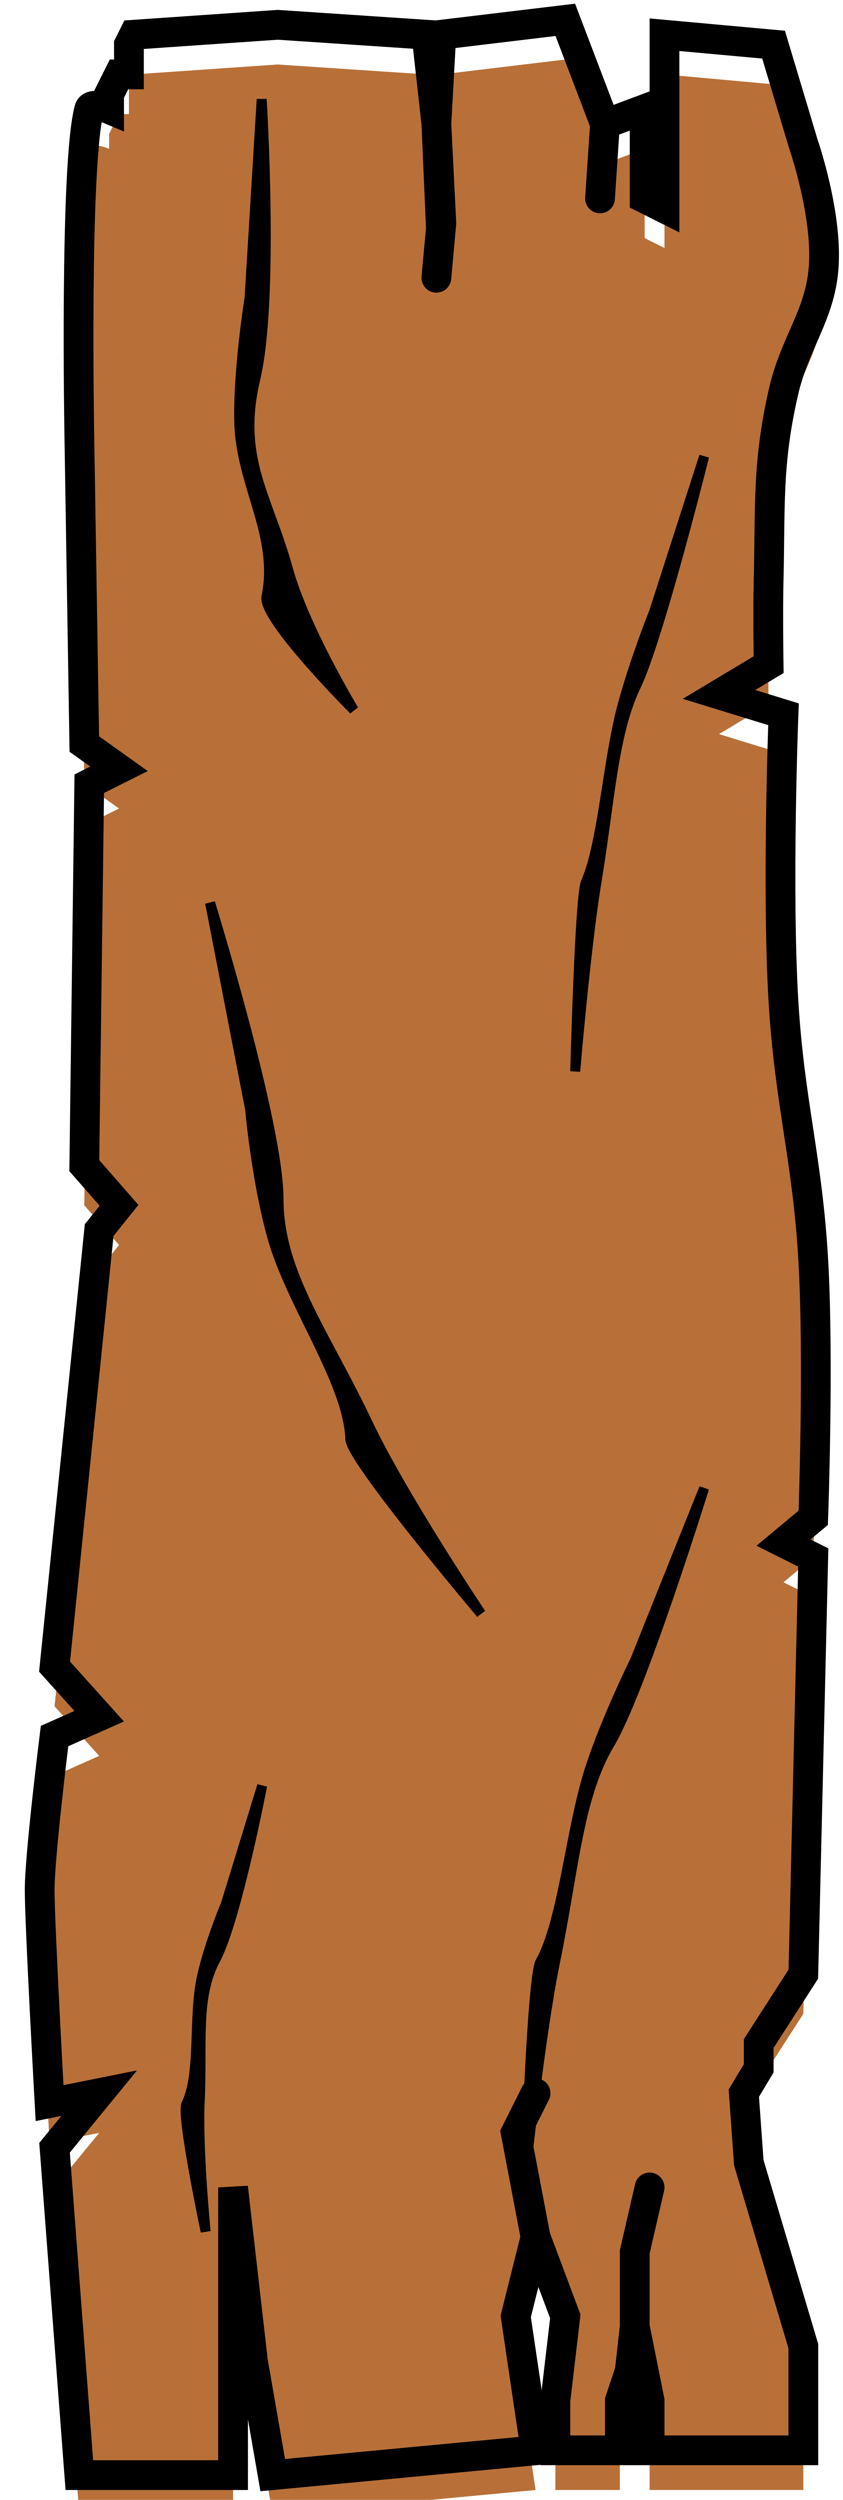 <svg width="85" height="252" viewBox="0 0 85 252" fill="none" xmlns="http://www.w3.org/2000/svg">
<g filter="url(#filter0_i_448_906)">
<path d="M12 77.5L8.5 75L8 44C8 44 7.5 16.5 9 11C9.206 10.246 11 11 11 11V9.5L12 7.5H13V4.5L13.5 3.5L28 2.5L43 3.5L44 12.5L44.5 3.5L57 2L61 12.5L65 11V20L67 21V3.5L78 4.5L81 14.5C81 14.5 83.612 22.011 83 27.5C82.498 32 80.102 34.685 79 39.5C77.34 46.755 77.681 51.059 77.5 58.5C77.419 61.819 77.5 67 77.5 67L72.5 70L79 72C79 72 78.317 89.695 79 101C79.617 111.202 81.415 116.796 82 127C82.581 137.137 82 153 82 153L79 155.5L82 157L81 199L76.5 206V208.5L75 211L75.5 218L81 236.5V247H65.5V242L64 234.5L63.5 239L62.5 242V247H56V242L57 233.5L54 225.5L52 233.5L54 247L27.5 249.5L25.5 238L23.5 220.5V233.5V249.5H8L5.5 216.5L10 211L4.998 212C4.998 212 3.998 194 4 190.5C4.002 187 5.5 175 5.5 175L10 173L5.5 168L10 124L12 121.5L8.5 117.5L9 79L12 77.5Z" fill="#B87038"/>
</g>
<path d="M54 225.5L52 233.5L54 247L27.5 249.5L25.5 238L23.5 220.5V233.5V249.5H8L5.5 216.5L10 211L4.998 212C4.998 212 3.998 194 4 190.5C4.002 187 5.5 175 5.5 175L10 173L5.5 168L10 124L12 121.5L8.5 117.5L9 79L12 77.5L8.5 75L8 44C8 44 7.5 16.5 9 11C9.206 10.246 11 11 11 11V9.5L12 7.5H13V4.5L13.5 3.5L28 2.5L43 3.5L44 12.5M54 225.5L52 215L54 211M54 225.5L57 233.5L56 242V247H62.5V242L63.5 239L64 234.5M64 234.5V227L65.5 220.5M64 234.5L65.5 242V247H81V236.5L75.5 218L75 211L76.5 208.5V206L81 199L82 157L79 155.5L82 153C82 153 82.581 137.137 82 127C81.415 116.796 79.617 111.202 79 101C78.317 89.695 79 72 79 72L72.5 70L77.5 67C77.5 67 77.419 61.819 77.5 58.5C77.681 51.059 77.34 46.755 79 39.5C80.102 34.685 82.498 32 83 27.5C83.612 22.011 81 14.5 81 14.5L78 4.5L67 3.5V21L65 20V11L61 12.5M61 12.5L60.5 20M61 12.5L57 2L44.5 3.5L44 12.5M44 12.5L44.5 22.5L44.455 23M44 12.5L44.455 23M44 28L44.455 23" stroke="black" stroke-width="3" stroke-linecap="round"/>
<g filter="url(#filter1_d_448_906)">
<path d="M55.965 193.769C54.437 201.254 53 215 53 215C53 215 53.635 195.286 54.482 193.769C56.841 189.546 57.544 180.125 59.565 174.055C61.276 168.913 64.012 163.44 64.012 163.44L71 146C71 146 64.647 166.473 61.471 171.78C58.294 177.088 57.865 184.457 55.965 193.769Z" fill="black"/>
<path d="M55.965 193.769C54.437 201.254 53 215 53 215C53 215 53.635 195.286 54.482 193.769C56.841 189.546 57.544 180.125 59.565 174.055C61.276 168.913 64.012 163.44 64.012 163.44L71 146C71 146 64.647 166.473 61.471 171.78C58.294 177.088 57.865 184.457 55.965 193.769Z" stroke="black" stroke-linecap="round"/>
</g>
<g filter="url(#filter2_d_448_906)">
<path d="M20.139 207.741C19.909 212.514 20.735 220.95 20.735 220.95C20.735 220.95 18.248 209.195 18.786 208.098C20.282 205.044 19.459 199.33 20.359 195.27C21.122 191.831 22.768 187.95 22.768 187.95L26.435 176C26.435 176 23.82 189.581 21.745 193.471C19.671 197.362 20.426 201.802 20.139 207.741Z" fill="black"/>
<path d="M20.139 207.741C19.909 212.514 20.735 220.95 20.735 220.95C20.735 220.95 18.248 209.195 18.786 208.098C20.282 205.044 19.459 199.33 20.359 195.27C21.122 191.831 22.768 187.95 22.768 187.95L26.435 176C26.435 176 23.82 189.581 21.745 193.471C19.671 197.362 20.426 201.802 20.139 207.741Z" stroke="black" stroke-linecap="round"/>
</g>
<g filter="url(#filter3_d_448_906)">
<path d="M29.04 53.386C30.67 59.278 35.67 67.566 35.67 67.566C35.67 67.566 26.41 58.319 26.867 56.13C28.142 50.035 24.302 44.877 24.126 38.652C23.977 33.378 25.157 26.075 25.157 26.075L26.385 6C26.385 6 27.656 26.14 25.744 34.193C23.831 42.245 27.012 46.056 29.04 53.386Z" fill="black"/>
<path d="M29.04 53.386C30.67 59.278 35.67 67.566 35.67 67.566C35.67 67.566 26.41 58.319 26.867 56.13C28.142 50.035 24.302 44.877 24.126 38.652C23.977 33.378 25.157 26.075 25.157 26.075L26.385 6C26.385 6 27.656 26.14 25.744 34.193C23.831 42.245 27.012 46.056 29.04 53.386Z" stroke="black" stroke-linecap="round"/>
</g>
<g filter="url(#filter4_d_448_906)">
<path d="M60.141 84.923C59.038 91.648 58 104 58 104C58 104 58.459 86.286 59.071 84.923C60.774 81.128 61.282 72.663 62.741 67.209C63.977 62.588 65.953 57.67 65.953 57.67L71 42C71 42 66.412 60.396 64.118 65.165C61.824 69.934 61.514 76.556 60.141 84.923Z" fill="black"/>
<path d="M60.141 84.923C59.038 91.648 58 104 58 104C58 104 58.459 86.286 59.071 84.923C60.774 81.128 61.282 72.663 62.741 67.209C63.977 62.588 65.953 57.67 65.953 57.67L71 42C71 42 66.412 60.396 64.118 65.165C61.824 69.934 61.514 76.556 60.141 84.923Z" stroke="black" stroke-linecap="round"/>
</g>
<g filter="url(#filter5_d_448_906)">
<path d="M37.065 139.446C40.528 146.751 48.499 158.663 48.499 158.663C48.499 158.663 35.39 143.149 35.321 141.077C35.128 135.307 29.333 127.453 27.444 120.668C25.843 114.92 25.215 107.797 25.215 107.797L21.18 87C21.18 87 28.094 109.377 28.087 116.861C28.081 124.346 32.756 130.356 37.065 139.446Z" fill="black"/>
<path d="M37.065 139.446C40.528 146.751 48.499 158.663 48.499 158.663C48.499 158.663 35.39 143.149 35.321 141.077C35.128 135.307 29.333 127.453 27.444 120.668C25.843 114.92 25.215 107.797 25.215 107.797L21.18 87C21.18 87 28.094 109.377 28.087 116.861C28.081 124.346 32.756 130.356 37.065 139.446Z" stroke="black" stroke-linecap="round"/>
</g>
<defs>
<filter id="filter0_i_448_906" x="2.5" y="0.371" width="82.093" height="254.752" filterUnits="userSpaceOnUse" color-interpolation-filters="sRGB">
<feFlood flood-opacity="0" result="BackgroundImageFix"/>
<feBlend mode="normal" in="SourceGraphic" in2="BackgroundImageFix" result="shape"/>
<feColorMatrix in="SourceAlpha" type="matrix" values="0 0 0 0 0 0 0 0 0 0 0 0 0 0 0 0 0 0 127 0" result="hardAlpha"/>
<feOffset dy="4"/>
<feGaussianBlur stdDeviation="10"/>
<feComposite in2="hardAlpha" operator="arithmetic" k2="-1" k3="1"/>
<feColorMatrix type="matrix" values="0 0 0 0 0.4 0 0 0 0 0.263 0 0 0 0 0.133 0 0 0 1 0"/>
<feBlend mode="normal" in2="shape" result="effect1_innerShadow_448_906"/>
</filter>
<filter id="filter1_d_448_906" x="48.5" y="145.814" width="26.977" height="77.238" filterUnits="userSpaceOnUse" color-interpolation-filters="sRGB">
<feFlood flood-opacity="0" result="BackgroundImageFix"/>
<feColorMatrix in="SourceAlpha" type="matrix" values="0 0 0 0 0 0 0 0 0 0 0 0 0 0 0 0 0 0 127 0" result="hardAlpha"/>
<feOffset dy="4"/>
<feGaussianBlur stdDeviation="2"/>
<feComposite in2="hardAlpha" operator="out"/>
<feColorMatrix type="matrix" values="0 0 0 0 0 0 0 0 0 0 0 0 0 0 0 0 0 0 0.25 0"/>
<feBlend mode="normal" in2="BackgroundImageFix" result="effect1_dropShadow_448_906"/>
<feBlend mode="normal" in="SourceGraphic" in2="effect1_dropShadow_448_906" result="shape"/>
</filter>
<filter id="filter2_d_448_906" x="14.21" y="175.853" width="16.716" height="53.2" filterUnits="userSpaceOnUse" color-interpolation-filters="sRGB">
<feFlood flood-opacity="0" result="BackgroundImageFix"/>
<feColorMatrix in="SourceAlpha" type="matrix" values="0 0 0 0 0 0 0 0 0 0 0 0 0 0 0 0 0 0 127 0" result="hardAlpha"/>
<feOffset dy="4"/>
<feGaussianBlur stdDeviation="2"/>
<feComposite in2="hardAlpha" operator="out"/>
<feColorMatrix type="matrix" values="0 0 0 0 0 0 0 0 0 0 0 0 0 0 0 0 0 0 0.25 0"/>
<feBlend mode="normal" in2="BackgroundImageFix" result="effect1_dropShadow_448_906"/>
<feBlend mode="normal" in="SourceGraphic" in2="effect1_dropShadow_448_906" result="shape"/>
</filter>
<filter id="filter3_d_448_906" x="19.613" y="5.969" width="20.484" height="69.951" filterUnits="userSpaceOnUse" color-interpolation-filters="sRGB">
<feFlood flood-opacity="0" result="BackgroundImageFix"/>
<feColorMatrix in="SourceAlpha" type="matrix" values="0 0 0 0 0 0 0 0 0 0 0 0 0 0 0 0 0 0 127 0" result="hardAlpha"/>
<feOffset dy="4"/>
<feGaussianBlur stdDeviation="2"/>
<feComposite in2="hardAlpha" operator="out"/>
<feColorMatrix type="matrix" values="0 0 0 0 0 0 0 0 0 0 0 0 0 0 0 0 0 0 0.25 0"/>
<feBlend mode="normal" in2="BackgroundImageFix" result="effect1_dropShadow_448_906"/>
<feBlend mode="normal" in="SourceGraphic" in2="effect1_dropShadow_448_906" result="shape"/>
</filter>
<filter id="filter4_d_448_906" x="53.5" y="41.847" width="21.985" height="70.195" filterUnits="userSpaceOnUse" color-interpolation-filters="sRGB">
<feFlood flood-opacity="0" result="BackgroundImageFix"/>
<feColorMatrix in="SourceAlpha" type="matrix" values="0 0 0 0 0 0 0 0 0 0 0 0 0 0 0 0 0 0 127 0" result="hardAlpha"/>
<feOffset dy="4"/>
<feGaussianBlur stdDeviation="2"/>
<feComposite in2="hardAlpha" operator="out"/>
<feColorMatrix type="matrix" values="0 0 0 0 0 0 0 0 0 0 0 0 0 0 0 0 0 0 0.25 0"/>
<feBlend mode="normal" in2="BackgroundImageFix" result="effect1_dropShadow_448_906"/>
<feBlend mode="normal" in="SourceGraphic" in2="effect1_dropShadow_448_906" result="shape"/>
</filter>
<filter id="filter5_d_448_906" x="16.689" y="86.852" width="36.227" height="80.134" filterUnits="userSpaceOnUse" color-interpolation-filters="sRGB">
<feFlood flood-opacity="0" result="BackgroundImageFix"/>
<feColorMatrix in="SourceAlpha" type="matrix" values="0 0 0 0 0 0 0 0 0 0 0 0 0 0 0 0 0 0 127 0" result="hardAlpha"/>
<feOffset dy="4"/>
<feGaussianBlur stdDeviation="2"/>
<feComposite in2="hardAlpha" operator="out"/>
<feColorMatrix type="matrix" values="0 0 0 0 0 0 0 0 0 0 0 0 0 0 0 0 0 0 0.25 0"/>
<feBlend mode="normal" in2="BackgroundImageFix" result="effect1_dropShadow_448_906"/>
<feBlend mode="normal" in="SourceGraphic" in2="effect1_dropShadow_448_906" result="shape"/>
</filter>
</defs>
</svg>
